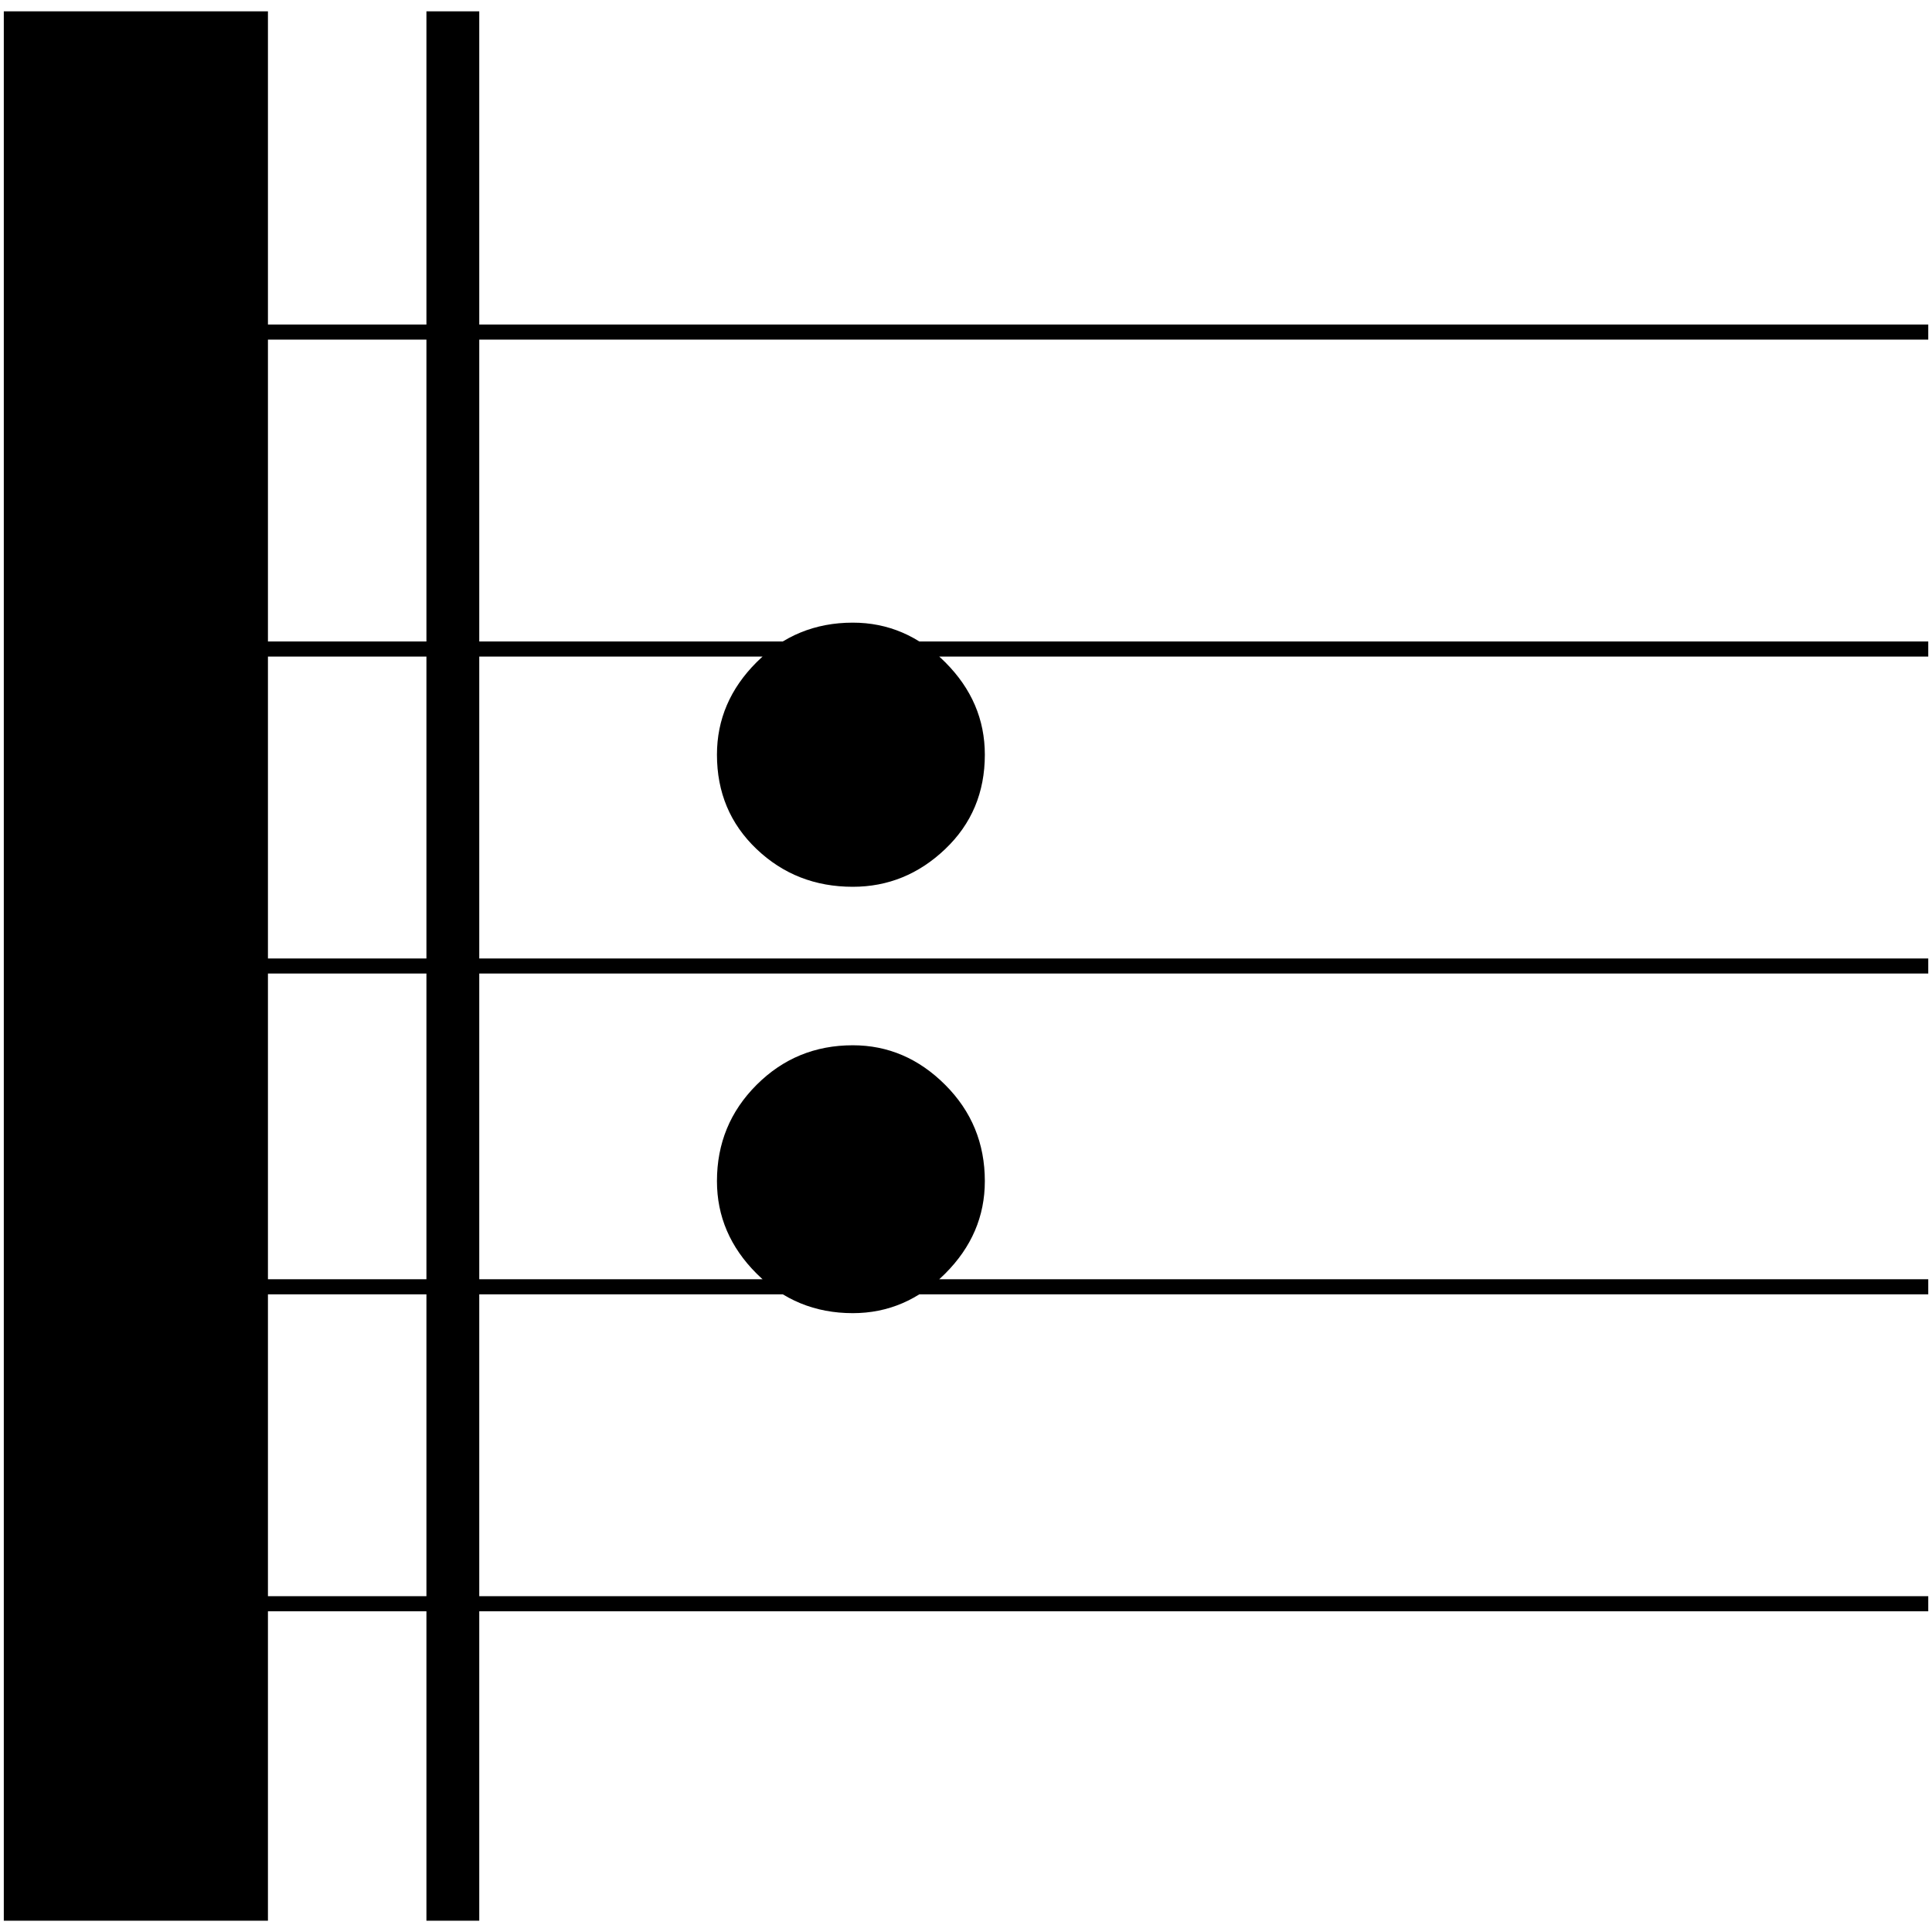 <!-- Generated by IcoMoon.io -->
<svg version="1.1" xmlns="http://www.w3.org/2000/svg" width="32" height="32" viewBox="0 0 32 32">
<title>uniE214</title>
<path d="M31.938 5.375v0.25h-29.688v-0.25h29.688zM31.938 10.625v0.25h-29.688v-0.25h29.688zM31.938 15.875v0.25h-29.688v-0.25h29.688zM31.938 21.188v0.25h-29.688v-0.25h29.688zM31.938 26.438v0.25h-29.688v-0.25h29.688zM7.938 0.188v31.625h-0.875v-31.625h0.875zM4.438 0.188v31.625h-4.375v-31.625h4.375zM15.656 10.969q0.656 0.656 0.656 1.531 0 0.938-0.656 1.563t-1.531 0.625q-0.938 0-1.594-0.625t-0.656-1.563q0-0.875 0.656-1.531t1.594-0.656q0.875 0 1.531 0.656zM15.656 17.969q0.656 0.656 0.656 1.594 0 0.875-0.656 1.531t-1.531 0.656q-0.938 0-1.594-0.656t-0.656-1.531q0-0.938 0.656-1.594t1.594-0.656q0.875 0 1.531 0.656z"></path>
</svg>
